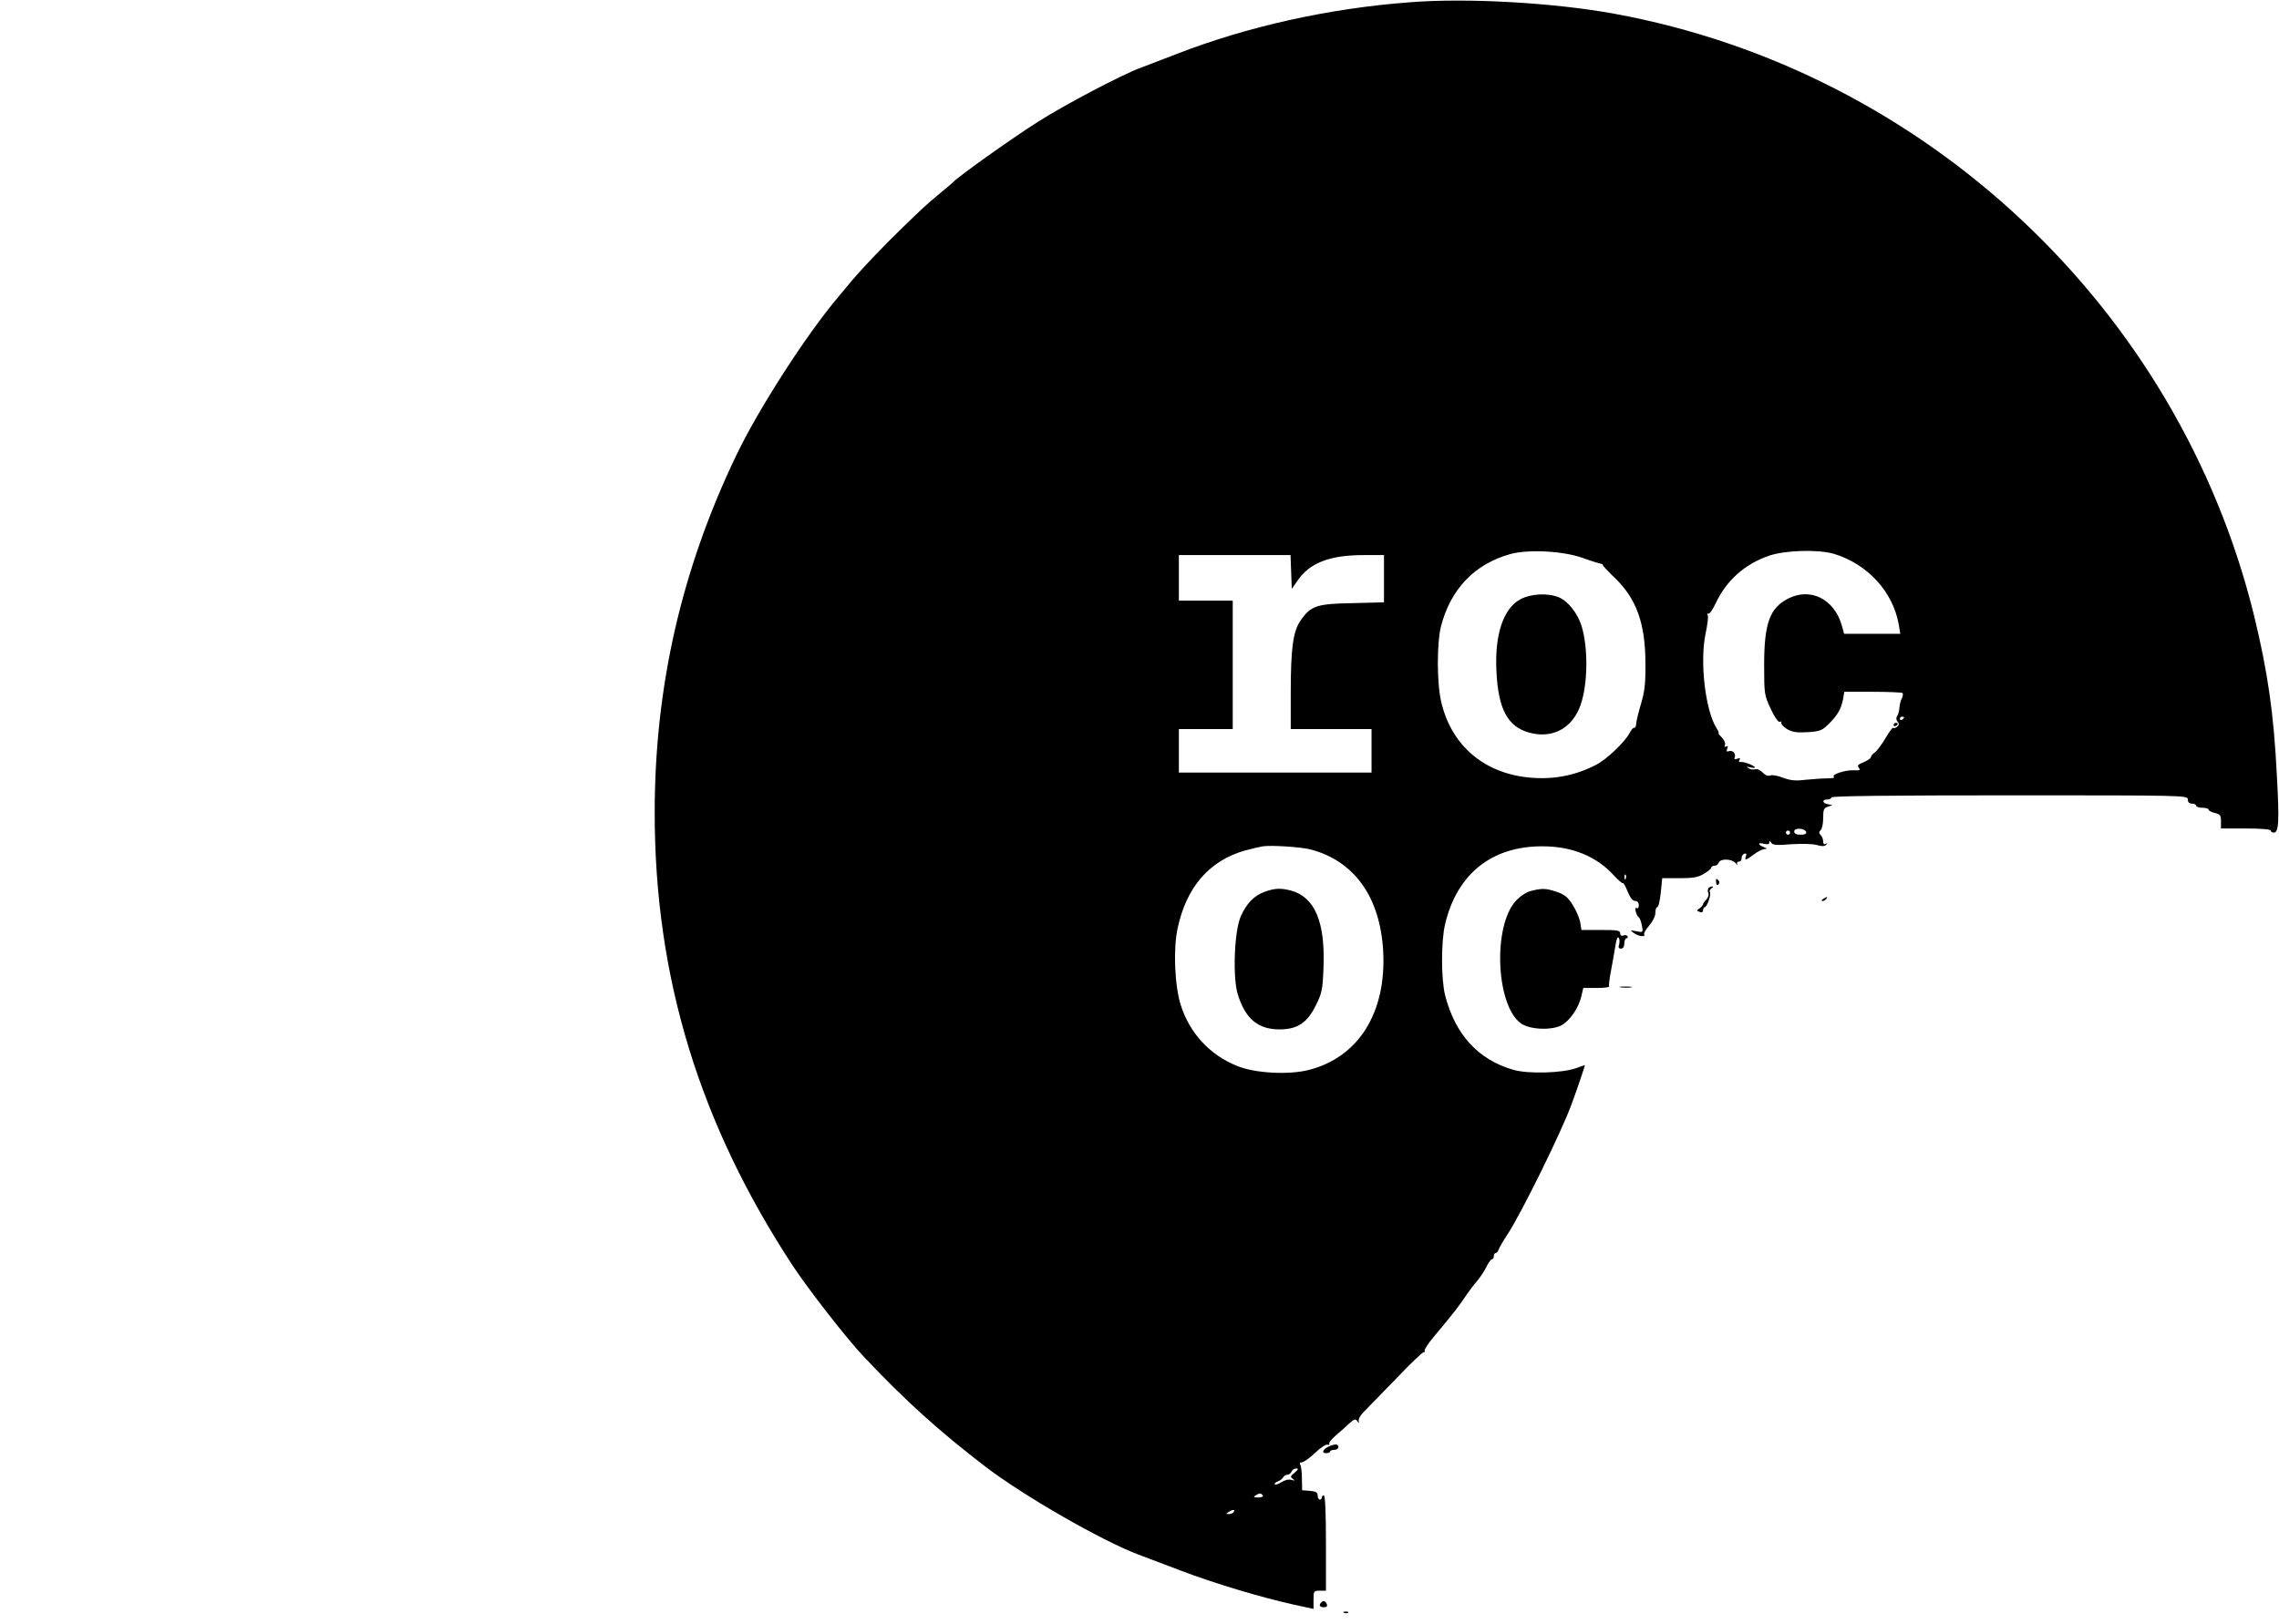 <?xml version="1.0" standalone="no"?>
<!DOCTYPE svg PUBLIC "-//W3C//DTD SVG 20010904//EN"
 "http://www.w3.org/TR/2001/REC-SVG-20010904/DTD/svg10.dtd">
<svg version="1.0" xmlns="http://www.w3.org/2000/svg"
 width="1100pt" height="784pt" viewBox="0 0 1100 784"
 preserveAspectRatio="xMidYMid meet">

<g transform="translate(0,784) scale(0.1,-0.1)"
fill="#000000" stroke="none">
<path d="M6805 7829 c-390 -29 -786 -117 -1129 -251 -72 -28 -148 -57 -170
-65 -86 -31 -366 -178 -496 -261 -125 -79 -389 -267 -410 -292 -3 -3 -32 -28
-65 -55 -69 -58 -74 -62 -186 -171 -81 -78 -192 -195 -234 -245 -11 -14 -43
-51 -70 -84 -154 -182 -385 -541 -492 -765 -264 -551 -393 -1117 -393 -1724 0
-795 216 -1502 669 -2191 75 -113 256 -346 341 -436 199 -211 365 -361 590
-533 187 -142 559 -355 733 -421 34 -13 128 -48 209 -79 156 -60 391 -130 546
-164 l92 -20 0 44 c0 42 1 44 30 44 l30 0 0 230 c0 147 -4 230 -10 230 -5 0
-10 -4 -10 -10 0 -5 -4 -10 -10 -10 -5 0 -10 9 -10 19 0 16 -8 20 -37 23 l-38
3 -1 56 c0 31 -4 61 -8 67 -4 7 -1 12 8 12 8 0 37 20 63 45 26 25 54 43 61 40
7 -2 11 -1 8 4 -3 5 11 23 32 41 20 17 50 43 65 58 24 21 30 23 38 11 8 -12 9
-11 7 2 -2 9 11 29 27 45 17 17 86 88 155 159 68 72 128 129 133 127 5 -1 6 1
3 6 -3 5 20 40 52 77 80 95 118 144 148 190 15 22 39 54 55 72 15 18 35 48 44
68 10 19 21 35 26 35 5 0 9 7 9 15 0 8 4 15 9 15 5 0 12 8 15 18 3 9 22 42 42
72 65 98 261 496 308 625 21 55 66 188 66 192 0 1 -19 -5 -42 -14 -67 -24
-232 -29 -304 -8 -169 49 -280 169 -329 360 -19 76 -20 259 0 343 57 241 223
375 465 376 147 1 267 -48 353 -144 20 -21 37 -36 40 -34 3 3 13 -15 23 -40
12 -30 25 -46 37 -46 10 0 17 -8 17 -21 0 -12 -4 -17 -11 -13 -13 8 -1 -38 12
-46 4 -3 11 -21 14 -39 6 -33 6 -34 -27 -27 -30 6 -31 5 -13 -8 22 -17 60 -22
51 -7 -3 5 8 24 24 42 17 20 30 45 30 62 0 15 4 27 9 27 6 0 13 32 17 70 l7
70 83 0 c66 0 90 4 118 21 20 12 36 25 36 30 0 5 7 9 15 9 9 0 18 7 21 15 8
21 63 19 81 -2 8 -10 12 -12 8 -5 -3 7 0 12 8 12 8 0 14 7 13 16 0 9 5 19 13
22 10 3 12 0 8 -12 -9 -22 1 -20 39 9 18 14 41 25 51 26 15 0 14 2 -4 9 -31
13 -29 24 2 16 17 -4 25 -2 25 6 0 10 3 9 9 -1 7 -11 27 -13 98 -7 50 3 103 2
123 -4 24 -7 37 -7 45 2 7 8 6 9 -2 4 -9 -5 -13 -1 -13 11 0 11 -5 24 -12 31
-9 9 -9 15 0 24 7 7 12 33 12 59 0 40 3 48 23 54 l22 8 -22 4 c-28 5 -30 23
-3 23 11 0 20 5 20 10 0 7 293 10 860 10 853 0 860 0 860 -20 0 -13 7 -20 20
-20 11 0 20 -4 20 -10 0 -5 14 -10 30 -10 17 0 30 -4 30 -9 0 -5 14 -12 30
-16 26 -6 30 -11 30 -41 l0 -34 120 0 c73 0 120 -4 120 -10 0 -5 7 -10 15 -10
24 0 27 54 15 272 -15 304 -44 502 -110 775 -364 1482 -1585 2632 -3090 2907
-291 53 -708 77 -985 55z m835 -2683 c41 -15 81 -27 88 -28 6 -1 10 -3 8 -5
-2 -2 22 -29 54 -59 109 -103 152 -224 152 -419 1 -95 -4 -136 -22 -195 -12
-41 -23 -85 -23 -97 -1 -11 -5 -19 -9 -17 -4 3 -14 -9 -23 -26 -22 -42 -111
-127 -160 -152 -110 -57 -224 -76 -350 -59 -206 29 -353 162 -399 364 -21 89
-21 283 -1 362 46 180 162 302 335 350 88 24 255 15 350 -19z m1212 20 c164
-50 286 -185 313 -343 l7 -43 -136 0 -135 0 -12 43 c-37 125 -151 182 -258
127 -89 -45 -116 -120 -116 -320 0 -143 1 -146 32 -213 19 -40 37 -66 43 -62
6 4 9 1 8 -5 -2 -7 12 -21 29 -31 25 -14 47 -17 98 -14 60 4 70 8 103 41 42
42 59 72 68 119 l6 35 137 0 c76 0 141 -3 144 -6 3 -4 2 -15 -3 -25 -6 -10
-11 -31 -12 -46 -1 -15 -6 -34 -11 -40 -6 -9 -5 -18 2 -27 8 -10 8 -16 -2 -25
-8 -6 -16 -8 -19 -5 -3 3 -20 -20 -38 -51 -18 -31 -41 -61 -51 -68 -10 -6 -19
-17 -19 -23 0 -5 -16 -16 -35 -24 -27 -11 -32 -16 -23 -27 9 -11 5 -13 -23
-12 -41 3 -114 -22 -97 -32 6 -4 -8 -7 -33 -7 -24 0 -72 -4 -106 -7 -47 -6
-72 -3 -107 10 -25 10 -53 15 -62 11 -11 -4 -24 1 -36 14 -11 12 -27 19 -36
16 -9 -3 -24 -1 -32 5 -12 8 -10 9 8 4 12 -3 22 -4 22 0 0 8 -53 29 -69 26 -8
-1 -10 2 -5 10 5 9 2 10 -10 6 -13 -5 -17 -3 -13 7 7 18 -11 36 -29 29 -10 -4
-12 0 -7 13 4 12 3 15 -5 10 -8 -4 -10 -2 -6 8 3 8 -4 24 -15 35 -12 12 -19
21 -16 21 3 0 -1 10 -9 23 -55 86 -83 323 -53 461 8 38 13 76 10 85 -4 9 -2
12 2 8 5 -4 21 18 36 50 52 111 141 190 258 230 79 27 237 31 313 9z m-2620
-88 l3 -81 28 40 c59 86 156 123 319 123 l98 0 0 -114 0 -114 -152 -4 c-174
-3 -201 -13 -250 -83 -37 -53 -48 -134 -48 -352 l0 -173 195 0 195 0 0 -105 0
-105 -465 0 -465 0 0 105 0 105 130 0 130 0 0 310 0 310 -130 0 -130 0 0 110
0 110 270 0 269 0 3 -82z m2958 -702 c0 -3 -4 -8 -10 -11 -5 -3 -10 -1 -10 4
0 6 5 11 10 11 6 0 10 -2 10 -4z m-472 -553 c2 -9 -7 -13 -27 -13 -21 0 -31 5
-31 16 0 19 51 16 58 -3z m-78 -3 c0 -5 -4 -10 -10 -10 -5 0 -10 5 -10 10 0 6
5 10 10 10 6 0 10 -4 10 -10z m-2315 -81 c211 -55 336 -229 351 -489 17 -296
-117 -513 -356 -575 -98 -26 -263 -17 -350 19 -131 53 -228 158 -271 294 -29
92 -37 270 -15 370 42 199 153 327 326 376 30 8 69 17 85 20 43 6 183 -3 230
-15z m1522 -141 c-3 -8 -6 -5 -6 6 -1 11 2 17 5 13 3 -3 4 -12 1 -19z m-1598
-2868 c-21 -17 -22 -21 -9 -30 12 -9 11 -10 -7 -5 -13 4 -32 -1 -48 -11 -14
-9 -28 -14 -32 -11 -3 4 3 10 13 14 10 3 23 12 27 20 4 7 14 13 21 13 8 0 16
7 20 15 3 8 13 15 22 15 13 0 11 -4 -7 -20z m-154 -110 c4 -6 -6 -10 -22 -10
-22 0 -25 2 -13 10 19 12 27 12 35 0z m-140 -80 c-3 -5 -14 -10 -23 -10 -15 0
-15 2 -2 10 20 13 33 13 25 0z"/>
<path d="M7339 4947 c-83 -44 -126 -172 -116 -352 9 -178 54 -262 154 -291
106 -31 200 12 244 112 42 94 48 285 13 401 -19 62 -66 121 -110 139 -52 22
-134 18 -185 -9z"/>
<path d="M9140 4339 c0 -5 5 -7 10 -4 6 3 10 8 10 11 0 2 -4 4 -10 4 -5 0 -10
-5 -10 -11z"/>
<path d="M6106 3535 c-52 -18 -90 -57 -117 -119 -32 -70 -40 -299 -14 -379 37
-117 98 -167 201 -167 86 0 134 32 175 116 30 60 33 76 37 180 9 222 -41 342
-156 374 -49 13 -79 12 -126 -5z"/>
<path d="M8283 3582 c1 -14 5 -18 11 -12 7 7 6 14 -1 21 -9 9 -12 7 -10 -9z"/>
<path d="M8246 3551 c-4 -5 -4 -16 0 -24 3 -8 -2 -21 -10 -30 -9 -9 -16 -19
-16 -23 0 -4 -7 -12 -16 -19 -16 -11 -16 -12 0 -18 10 -4 16 -1 16 8 0 8 4 15
8 15 11 0 33 61 25 73 -3 5 1 13 8 18 9 6 10 9 2 9 -6 0 -14 -4 -17 -9z"/>
<path d="M7388 3538 c-22 -6 -51 -25 -72 -48 -112 -124 -95 -505 25 -591 47
-33 163 -35 206 -3 39 29 72 80 85 131 l10 43 65 0 c35 0 62 3 60 8 -3 4 2 41
10 82 8 41 17 95 21 120 5 28 10 40 15 32 5 -7 5 -21 2 -32 -5 -14 -2 -20 9
-20 10 0 16 9 16 25 0 14 5 25 11 25 5 0 8 4 4 10 -3 5 -12 7 -20 3 -9 -3 -15
1 -15 11 0 14 -14 16 -94 16 l-93 0 -6 38 c-4 20 -20 58 -36 83 -23 37 -39 50
-77 63 -53 18 -72 18 -126 4z"/>
<path d="M8800 3500 c-9 -6 -10 -10 -3 -10 6 0 15 5 18 10 8 12 4 12 -15 0z"/>
<path d="M7823 3073 c15 -2 37 -2 50 0 12 2 0 4 -28 4 -27 0 -38 -2 -22 -4z"/>
<path d="M6413 856 c-29 -14 -36 -32 -12 -32 11 0 19 4 19 8 0 4 9 8 20 8 11
0 20 6 20 13 0 16 -16 17 -47 3z"/>
<path d="M6377 103 c-13 -12 -7 -23 13 -23 13 0 18 5 14 15 -7 16 -17 19 -27
8z"/>
<path d="M6488 53 c7 -3 16 -2 19 1 4 3 -2 6 -13 5 -11 0 -14 -3 -6 -6z"/>
</g>
</svg>
